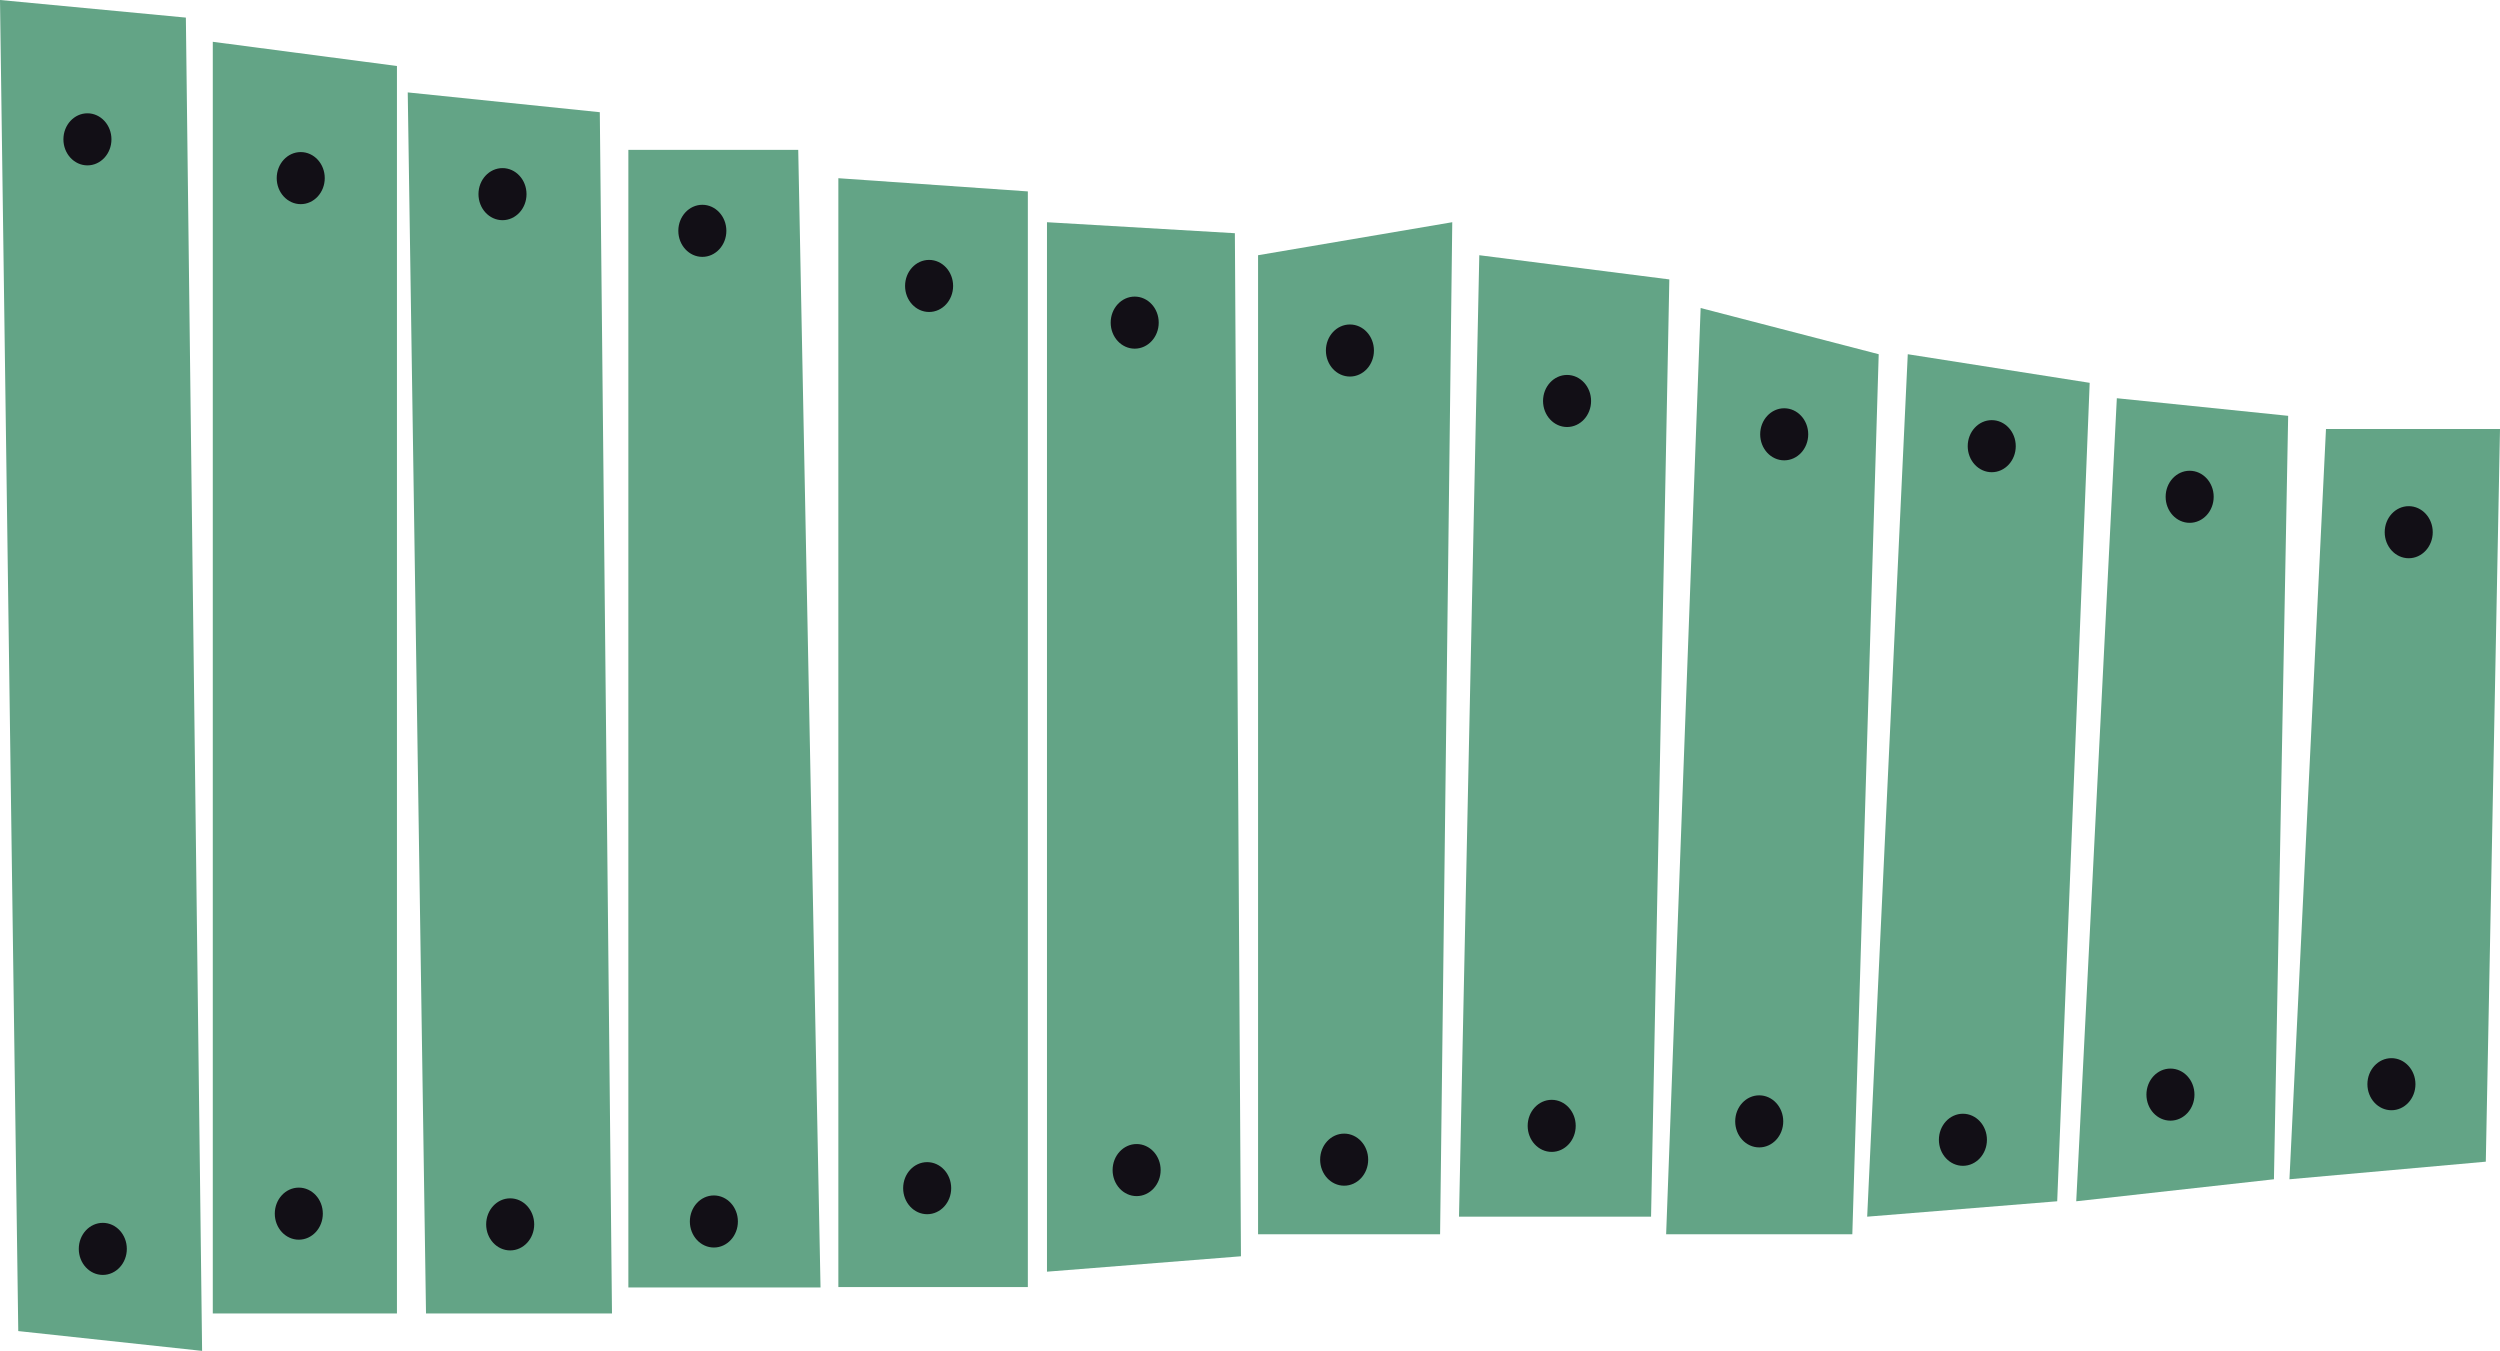 <svg width="1301" height="703" viewBox="0 0 1301 703" fill="none" xmlns="http://www.w3.org/2000/svg">
<path d="M1191.43 613.694L1210.44 223.265H1301L1293.61 604.534L1191.43 613.694Z" fill="#63A486"/>
<path d="M1080.47 625.143L1101.6 207.236L1190.76 216.396L1183.36 613.694L1080.47 625.143Z" fill="#63A486"/>
<path d="M971.68 633.158L992.804 184.337L1087.47 199.221L1070.57 625.143L971.68 633.158Z" fill="#63A486"/>
<path d="M867.057 642.317L885.013 160.293L977.68 184.337L963.949 642.317H867.057Z" fill="#63A486"/>
<path d="M759.264 633.158L769.826 132.814L868.718 145.409L859.212 633.158H759.264Z" fill="#63A486"/>
<path d="M654.697 642.318V132.814L755.758 115.64L749.421 642.318H654.697Z" fill="#63A486"/>
<path d="M544.849 661.782V115.64L642.629 121.365L645.797 653.767L544.849 661.782Z" fill="#63A486"/>
<path d="M436.281 669.797V92.741L534.892 99.611V669.797H436.281Z" fill="#63A486"/>
<path d="M327 670V78H415.402L427 670H327Z" fill="#63A486"/>
<path d="M221.697 683.536L212.19 48.088L312.139 58.392L318.477 683.536H221.697Z" fill="#63A486"/>
<path d="M110.736 683.536V21.754L206.573 34.348V683.536H110.736Z" fill="#63A486"/>
<path d="M9.506 692.695L0 0L96.724 9.16L105.174 703L9.506 692.695Z" fill="#63A486"/>
<ellipse cx="12.5" cy="13.55" rx="12.5" ry="13.55" transform="matrix(-1 0 0 1 58 58.964)" fill="#120F16"/>
<ellipse cx="12.5" cy="13.55" rx="12.5" ry="13.55" transform="matrix(-1 0 0 1 169 79.139)" fill="#120F16"/>
<ellipse cx="12.5" cy="13.55" rx="12.5" ry="13.55" transform="matrix(-1 0 0 1 66 636.372)" fill="#120F16"/>
<ellipse cx="12.5" cy="13.55" rx="12.5" ry="13.55" transform="matrix(-1 0 0 1 168 618.036)" fill="#120F16"/>
<ellipse cx="12.5" cy="13.55" rx="12.5" ry="13.55" transform="matrix(-1 0 0 1 278 623.616)" fill="#120F16"/>
<ellipse cx="12.5" cy="13.55" rx="12.5" ry="13.55" transform="matrix(-1 0 0 1 274 87.483)" fill="#120F16"/>
<ellipse cx="12.5" cy="13.55" rx="12.5" ry="13.55" transform="matrix(-1 0 0 1 378 106.575)" fill="#120F16"/>
<ellipse cx="12.5" cy="13.55" rx="12.5" ry="13.55" transform="matrix(-1 0 0 1 496 135.255)" fill="#120F16"/>
<ellipse cx="12.5" cy="13.55" rx="12.5" ry="13.55" transform="matrix(-1 0 0 1 603 154.347)" fill="#120F16"/>
<ellipse cx="12.5" cy="13.55" rx="12.5" ry="13.55" transform="matrix(-1 0 0 1 715 168.859)" fill="#120F16"/>
<ellipse cx="12.5" cy="13.55" rx="12.5" ry="13.55" transform="matrix(-1 0 0 1 828 195.119)" fill="#120F16"/>
<ellipse cx="12.5" cy="13.55" rx="12.5" ry="13.55" transform="matrix(-1 0 0 1 941 212.463)" fill="#120F16"/>
<ellipse cx="12.5" cy="13.55" rx="12.5" ry="13.55" transform="matrix(-1 0 0 1 1049 218.639)" fill="#120F16"/>
<ellipse cx="12.5" cy="13.55" rx="12.5" ry="13.55" transform="matrix(-1 0 0 1 1152 244.982)" fill="#120F16"/>
<ellipse cx="12.5" cy="13.55" rx="12.5" ry="13.55" transform="matrix(-1 0 0 1 1266 263.41)" fill="#120F16"/>
<ellipse cx="12.5" cy="13.55" rx="12.5" ry="13.55" transform="matrix(-1 0 0 1 384 622.112)" fill="#120F16"/>
<ellipse cx="12.5" cy="13.55" rx="12.5" ry="13.55" transform="matrix(-1 0 0 1 495 604.776)" fill="#120F16"/>
<ellipse cx="12.5" cy="13.55" rx="12.5" ry="13.55" transform="matrix(-1 0 0 1 604 595.356)" fill="#120F16"/>
<ellipse cx="12.5" cy="13.55" rx="12.5" ry="13.55" transform="matrix(-1 0 0 1 712 589.936)" fill="#120F16"/>
<ellipse cx="12.5" cy="13.55" rx="12.5" ry="13.55" transform="matrix(-1 0 0 1 820 572.348)" fill="#120F16"/>
<ellipse cx="12.5" cy="13.55" rx="12.5" ry="13.55" transform="matrix(-1 0 0 1 928 570.012)" fill="#120F16"/>
<ellipse cx="12.5" cy="13.55" rx="12.5" ry="13.55" transform="matrix(-1 0 0 1 1034 579.592)" fill="#120F16"/>
<ellipse cx="12.5" cy="13.55" rx="12.5" ry="13.55" transform="matrix(-1 0 0 1 1142 556.089)" fill="#120F16"/>
<ellipse cx="12.5" cy="13.55" rx="12.5" ry="13.55" transform="matrix(-1 0 0 1 1257 550.669)" fill="#120F16"/>
</svg>
